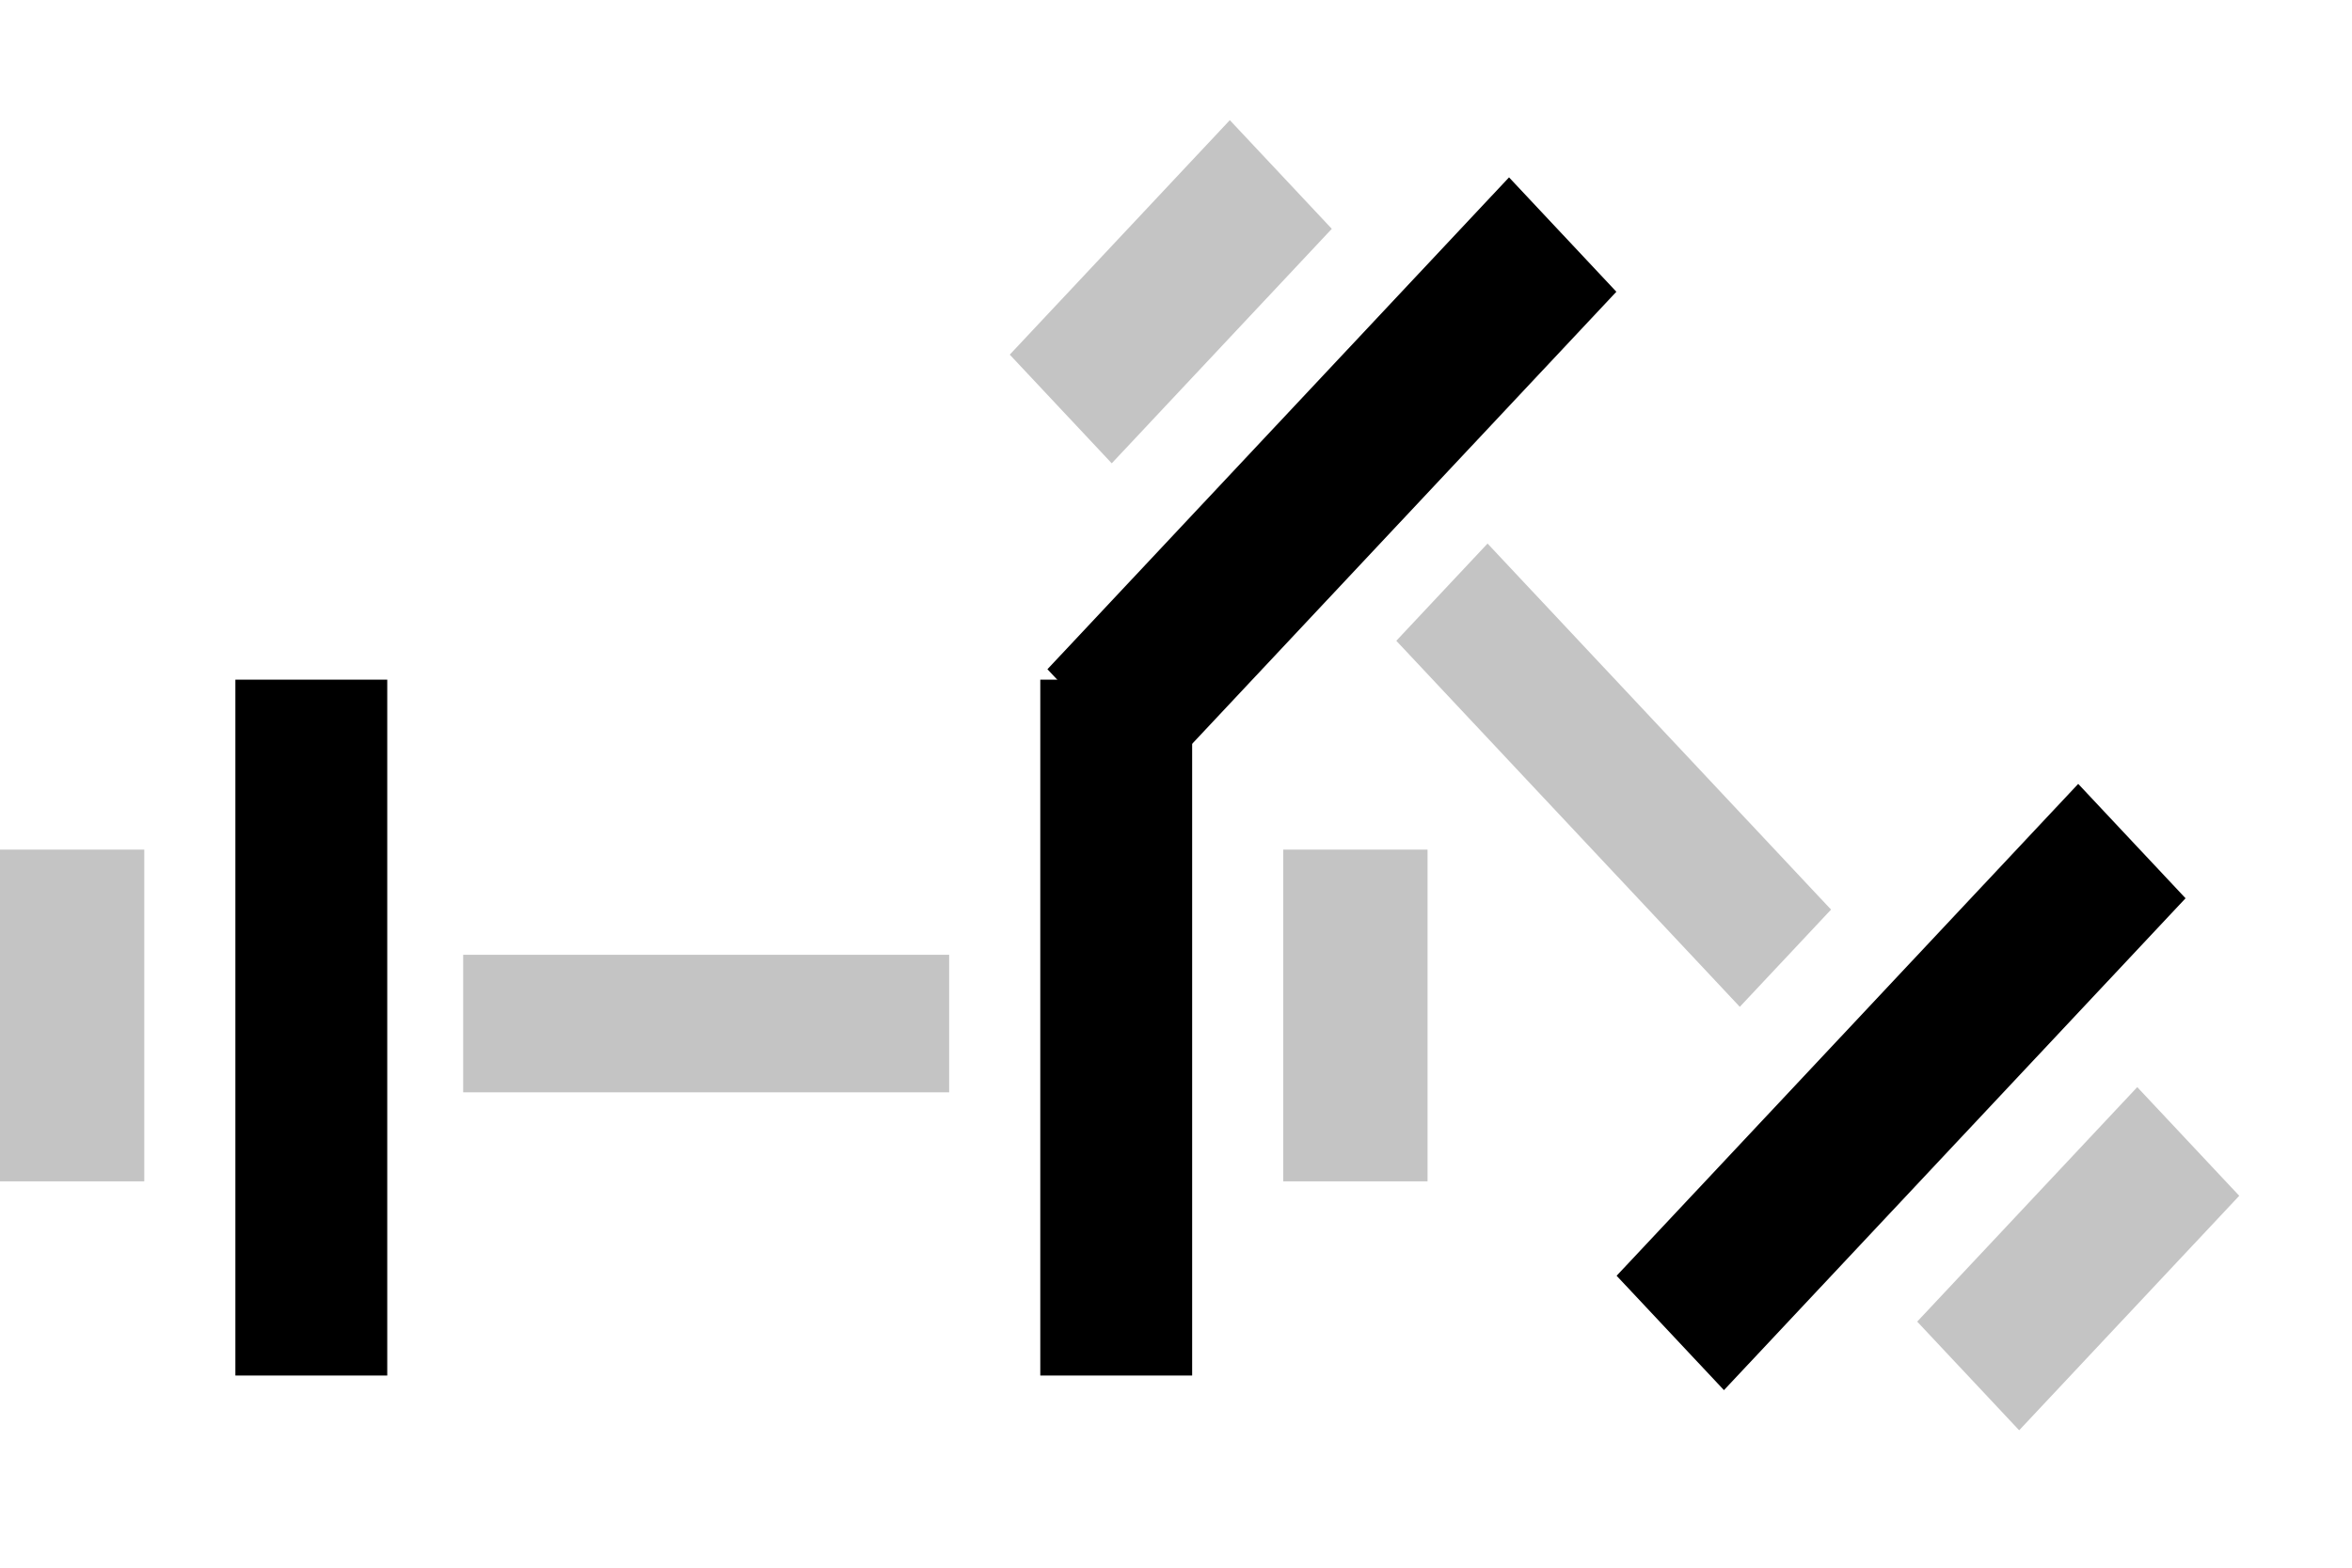 <svg width="150" height="100" viewBox="0 0 150 100" fill="none" xmlns="http://www.w3.org/2000/svg">
<rect y="54.194" width="9.201" height="21.162" fill="#C4C4C4"/>
<rect width="9.685" height="44.388" transform="translate(15.012 43.355)" fill="black"/>
<rect width="9.201" height="21.162" transform="matrix(-1 0 0 1 91.042 54.194)" fill="#C4C4C4"/>
<rect width="9.685" height="44.388" transform="matrix(-1 0 0 1 76.03 43.355)" fill="black"/>
<rect x="29.54" y="60.904" width="30.993" height="8.774" fill="#C4C4C4"/>
<rect width="9.509" height="20.519" transform="matrix(0.684 0.729 -0.684 0.729 78.433 7.664)" fill="#C4C4C4"/>
<rect width="10.009" height="43.039" transform="matrix(0.684 0.729 -0.684 0.729 96.239 11.314)" fill="black"/>
<rect width="9.509" height="20.519" transform="matrix(-0.684 -0.729 -0.684 0.729 142.809 76.277)" fill="#C4C4C4"/>
<rect width="10.009" height="43.039" transform="matrix(-0.684 -0.729 -0.684 0.729 139.385 57.299)" fill="black"/>
<rect width="32.029" height="8.508" transform="matrix(0.684 0.729 -0.684 0.729 94.869 34.672)" fill="#C4C4C4"/>
</svg>

